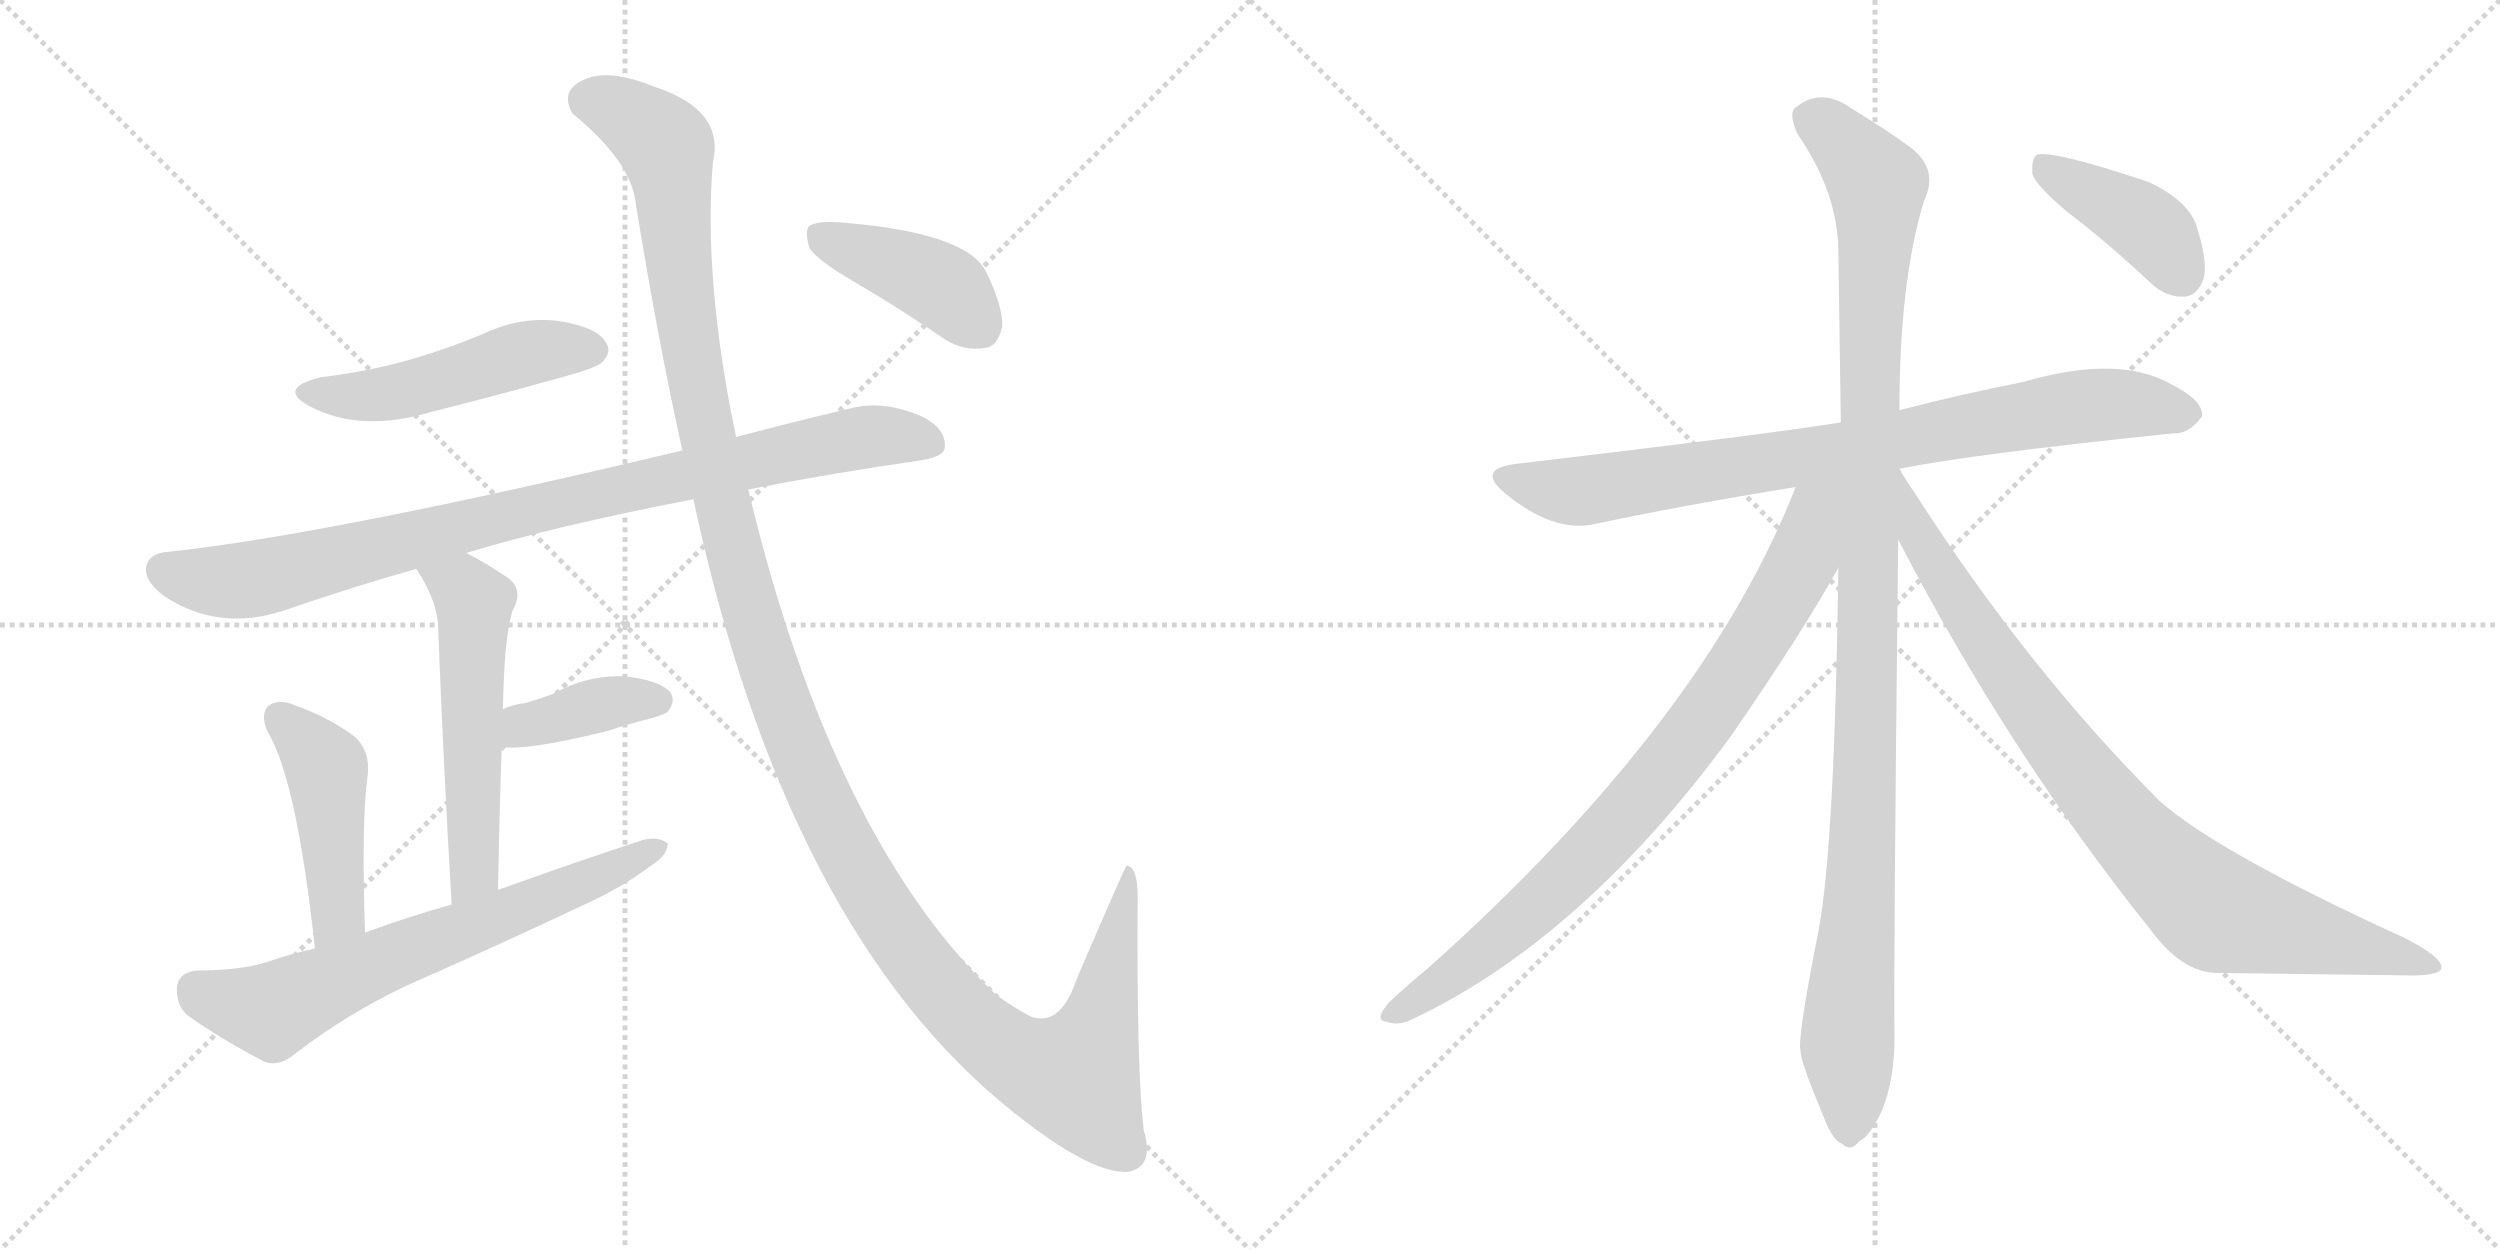 <svg version="1.1" viewBox="0 0 2048 1024" xmlns="http://www.w3.org/2000/svg">
  <g stroke="lightgray" stroke-dasharray="1,1" stroke-width="1" transform="scale(4, 4)">
    <line x1="0" y1="0" x2="256" y2="256"></line>
    <line x1="256" y1="0" x2="0" y2="256"></line>
    <line x1="128" y1="0" x2="128" y2="256"></line>
    <line x1="0" y1="128" x2="256" y2="128"></line>
    <line x1="256" y1="0" x2="512" y2="256"></line>
    <line x1="512" y1="0" x2="256" y2="256"></line>
    <line x1="384" y1="0" x2="384" y2="256"></line>
    <line x1="256" y1="128" x2="512" y2="128"></line>
  </g>
<g transform="scale(1, -1) translate(0, -850)">
   <style type="text/css">
    @keyframes keyframes0 {
      from {
       stroke: black;
       stroke-dashoffset: 492;
       stroke-width: 128;
       }
       62% {
       animation-timing-function: step-end;
       stroke: black;
       stroke-dashoffset: 0;
       stroke-width: 128;
       }
       to {
       stroke: black;
       stroke-width: 1024;
       }
       }
       #make-me-a-hanzi-animation-0 {
         animation: keyframes0 0.65s both;
         animation-delay: 0s;
         animation-timing-function: linear;
       }
    @keyframes keyframes1 {
      from {
       stroke: black;
       stroke-dashoffset: 900;
       stroke-width: 128;
       }
       75% {
       animation-timing-function: step-end;
       stroke: black;
       stroke-dashoffset: 0;
       stroke-width: 128;
       }
       to {
       stroke: black;
       stroke-width: 1024;
       }
       }
       #make-me-a-hanzi-animation-1 {
         animation: keyframes1 0.982s both;
         animation-delay: 0.65s;
         animation-timing-function: linear;
       }
    @keyframes keyframes2 {
      from {
       stroke: black;
       stroke-dashoffset: 545;
       stroke-width: 128;
       }
       64% {
       animation-timing-function: step-end;
       stroke: black;
       stroke-dashoffset: 0;
       stroke-width: 128;
       }
       to {
       stroke: black;
       stroke-width: 1024;
       }
       }
       #make-me-a-hanzi-animation-2 {
         animation: keyframes2 0.694s both;
         animation-delay: 1.633s;
         animation-timing-function: linear;
       }
    @keyframes keyframes3 {
      from {
       stroke: black;
       stroke-dashoffset: 385;
       stroke-width: 128;
       }
       56% {
       animation-timing-function: step-end;
       stroke: black;
       stroke-dashoffset: 0;
       stroke-width: 128;
       }
       to {
       stroke: black;
       stroke-width: 1024;
       }
       }
       #make-me-a-hanzi-animation-3 {
         animation: keyframes3 0.563s both;
         animation-delay: 2.326s;
         animation-timing-function: linear;
       }
    @keyframes keyframes4 {
      from {
       stroke: black;
       stroke-dashoffset: 456;
       stroke-width: 128;
       }
       60% {
       animation-timing-function: step-end;
       stroke: black;
       stroke-dashoffset: 0;
       stroke-width: 128;
       }
       to {
       stroke: black;
       stroke-width: 1024;
       }
       }
       #make-me-a-hanzi-animation-4 {
         animation: keyframes4 0.621s both;
         animation-delay: 2.89s;
         animation-timing-function: linear;
       }
    @keyframes keyframes5 {
      from {
       stroke: black;
       stroke-dashoffset: 665;
       stroke-width: 128;
       }
       68% {
       animation-timing-function: step-end;
       stroke: black;
       stroke-dashoffset: 0;
       stroke-width: 128;
       }
       to {
       stroke: black;
       stroke-width: 1024;
       }
       }
       #make-me-a-hanzi-animation-5 {
         animation: keyframes5 0.791s both;
         animation-delay: 3.511s;
         animation-timing-function: linear;
       }
    @keyframes keyframes6 {
      from {
       stroke: black;
       stroke-dashoffset: 1374;
       stroke-width: 128;
       }
       82% {
       animation-timing-function: step-end;
       stroke: black;
       stroke-dashoffset: 0;
       stroke-width: 128;
       }
       to {
       stroke: black;
       stroke-width: 1024;
       }
       }
       #make-me-a-hanzi-animation-6 {
         animation: keyframes6 1.368s both;
         animation-delay: 4.302s;
         animation-timing-function: linear;
       }
    @keyframes keyframes7 {
      from {
       stroke: black;
       stroke-dashoffset: 412;
       stroke-width: 128;
       }
       57% {
       animation-timing-function: step-end;
       stroke: black;
       stroke-dashoffset: 0;
       stroke-width: 128;
       }
       to {
       stroke: black;
       stroke-width: 1024;
       }
       }
       #make-me-a-hanzi-animation-7 {
         animation: keyframes7 0.585s both;
         animation-delay: 5.67s;
         animation-timing-function: linear;
       }
    @keyframes keyframes8 {
      from {
       stroke: black;
       stroke-dashoffset: 819;
       stroke-width: 128;
       }
       73% {
       animation-timing-function: step-end;
       stroke: black;
       stroke-dashoffset: 0;
       stroke-width: 128;
       }
       to {
       stroke: black;
       stroke-width: 1024;
       }
       }
       #make-me-a-hanzi-animation-8 {
         animation: keyframes8 0.917s both;
         animation-delay: 6.255s;
         animation-timing-function: linear;
       }
    @keyframes keyframes9 {
      from {
       stroke: black;
       stroke-dashoffset: 1104;
       stroke-width: 128;
       }
       78% {
       animation-timing-function: step-end;
       stroke: black;
       stroke-dashoffset: 0;
       stroke-width: 128;
       }
       to {
       stroke: black;
       stroke-width: 1024;
       }
       }
       #make-me-a-hanzi-animation-9 {
         animation: keyframes9 1.148s both;
         animation-delay: 7.172s;
         animation-timing-function: linear;
       }
    @keyframes keyframes10 {
      from {
       stroke: black;
       stroke-dashoffset: 829;
       stroke-width: 128;
       }
       73% {
       animation-timing-function: step-end;
       stroke: black;
       stroke-dashoffset: 0;
       stroke-width: 128;
       }
       to {
       stroke: black;
       stroke-width: 1024;
       }
       }
       #make-me-a-hanzi-animation-10 {
         animation: keyframes10 0.925s both;
         animation-delay: 8.32s;
         animation-timing-function: linear;
       }
    @keyframes keyframes11 {
      from {
       stroke: black;
       stroke-dashoffset: 875;
       stroke-width: 128;
       }
       74% {
       animation-timing-function: step-end;
       stroke: black;
       stroke-dashoffset: 0;
       stroke-width: 128;
       }
       to {
       stroke: black;
       stroke-width: 1024;
       }
       }
       #make-me-a-hanzi-animation-11 {
         animation: keyframes11 0.962s both;
         animation-delay: 9.245s;
         animation-timing-function: linear;
       }
    @keyframes keyframes12 {
      from {
       stroke: black;
       stroke-dashoffset: 407;
       stroke-width: 128;
       }
       57% {
       animation-timing-function: step-end;
       stroke: black;
       stroke-dashoffset: 0;
       stroke-width: 128;
       }
       to {
       stroke: black;
       stroke-width: 1024;
       }
       }
       #make-me-a-hanzi-animation-12 {
         animation: keyframes12 0.581s both;
         animation-delay: 10.207s;
         animation-timing-function: linear;
       }
</style>
<path d="M 263 541 Q 226 532 254 517 Q 296 495 355 513 Q 407 526 464 542 Q 489 549 493 553 Q 502 562 496 570 Q 489 582 458 587 Q 427 591 397 577 Q 369 565 338 556 Q 304 546 263 541 Z" fill="lightgray"></path> 
<path d="M 613 449 Q 679 462 755 473 Q 774 476 774 484 Q 775 499 755 509 Q 724 522 699 516 Q 648 504 603 492 L 559 481 Q 270 412 138 398 Q 123 397 120 387 Q 117 375 134 362 Q 179 332 233 350 Q 288 369 341 384 L 382 397 Q 454 419 568 441 L 613 449 Z" fill="lightgray"></path> 
<path d="M 341 384 Q 359 357 359 334 Q 363 228 370 109 C 372 79 407 91 408 121 Q 409 182 411 238 L 412 269 Q 413 329 420 350 Q 429 366 417 376 Q 398 389 382 397 C 355 411 325 409 341 384 Z" fill="lightgray"></path> 
<path d="M 411 238 Q 432 235 497 251 Q 515 257 535 262 Q 545 265 547 267 Q 554 276 549 283 Q 540 293 511 296 Q 481 297 454 282 Q 444 278 430 274 Q 420 273 412 269 C 384 257 381 241 411 238 Z" fill="lightgray"></path> 
<path d="M 299 86 Q 296 177 301 213 Q 304 235 290 247 Q 268 263 242 272 Q 229 278 220 272 Q 213 265 219 251 Q 243 212 258 73 C 261 43 300 56 299 86 Z" fill="lightgray"></path> 
<path d="M 370 109 Q 334 99 299 86 L 258 73 Q 239 69 219 62 Q 197 55 162 55 Q 147 54 145 42 Q 144 26 154 18 Q 179 0 217 -20 Q 229 -24 242 -13 Q 285 20 334 43 Q 409 76 483 111 Q 511 124 532 140 Q 547 149 547 159 Q 540 165 527 162 Q 469 143 408 121 L 370 109 Z" fill="lightgray"></path> 
<path d="M 568 441 Q 644 87 830 -61 Q 894 -112 924 -110 Q 946 -106 937 -76 Q 931 -27 932 115 Q 932 140 923 141 Q 922 141 882 48 Q 869 9 845 17 Q 833 23 816 35 Q 681 164 613 449 L 603 492 Q 576 621 584 717 Q 594 760 536 779 Q 499 794 479 785 Q 458 776 469 757 Q 518 717 521 682 Q 539 571 559 481 L 568 441 Z" fill="lightgray"></path> 
<path d="M 700 619 Q 736 598 774 572 Q 790 562 807 565 Q 817 566 821 582 Q 822 598 808 627 Q 792 660 686 668 Q 670 669 663 665 Q 659 661 663 647 Q 669 637 700 619 Z" fill="lightgray"></path> 
<path d="M 1556 466 Q 1616 478 1780 495 Q 1793 494 1804 509 Q 1805 522 1779 535 Q 1736 560 1657 537 Q 1606 527 1556 514 L 1508 504 Q 1454 495 1242 470 Q 1208 466 1234 445 Q 1271 415 1303 420 Q 1378 436 1471 451 L 1556 466 Z" fill="lightgray"></path> 
<path d="M 1556 514 Q 1556 619 1576 685 Q 1589 712 1564 730 Q 1548 742 1517 761 Q 1492 779 1471 762 Q 1465 758 1472 741 Q 1506 692 1506 643 Q 1507 579 1508 504 L 1506 385 Q 1503 159 1490 89 Q 1472 -2 1475 -11 Q 1475 -20 1494 -65 Q 1501 -84 1509 -87 Q 1516 -94 1523 -85 Q 1532 -81 1542 -59 Q 1552 -34 1552 0 Q 1551 45 1555 408 L 1556 514 Z" fill="lightgray"></path> 
<path d="M 1471 451 Q 1396 259 1170 57 Q 1154 44 1138 29 Q 1125 14 1136 13 Q 1146 9 1159 16 Q 1297 82 1418 247 Q 1478 334 1506 385 C 1556 473 1490 499 1471 451 Z" fill="lightgray"></path> 
<path d="M 1555 408 Q 1645 234 1762 88 Q 1787 54 1815 53 Q 1897 52 1968 51 Q 1999 50 2000 57 Q 2001 66 1969 82 Q 1816 152 1769 194 Q 1661 302 1568 447 Q 1561 457 1556 466 L 1556 466 C 1539 491 1541 435 1555 408 Z" fill="lightgray"></path> 
<path d="M 1694 676 Q 1727 651 1762 618 Q 1775 606 1790 607 Q 1800 608 1805 621 Q 1809 634 1800 663 Q 1794 685 1760 701 Q 1679 728 1668 723 Q 1664 719 1665 707 Q 1669 697 1694 676 Z" fill="lightgray"></path> 
      <clipPath id="make-me-a-hanzi-clip-0">
      <path d="M 263 541 Q 226 532 254 517 Q 296 495 355 513 Q 407 526 464 542 Q 489 549 493 553 Q 502 562 496 570 Q 489 582 458 587 Q 427 591 397 577 Q 369 565 338 556 Q 304 546 263 541 Z" fill="lightgray"></path>
      </clipPath>
      <path clip-path="url(#make-me-a-hanzi-clip-0)" d="M 255 530 L 301 525 L 426 559 L 486 563 " fill="none" id="make-me-a-hanzi-animation-0" stroke-dasharray="364 728" stroke-linecap="round"></path>

      <clipPath id="make-me-a-hanzi-clip-1">
      <path d="M 613 449 Q 679 462 755 473 Q 774 476 774 484 Q 775 499 755 509 Q 724 522 699 516 Q 648 504 603 492 L 559 481 Q 270 412 138 398 Q 123 397 120 387 Q 117 375 134 362 Q 179 332 233 350 Q 288 369 341 384 L 382 397 Q 454 419 568 441 L 613 449 Z" fill="lightgray"></path>
      </clipPath>
      <path clip-path="url(#make-me-a-hanzi-clip-1)" d="M 133 383 L 185 373 L 216 377 L 471 442 L 683 487 L 718 493 L 762 488 " fill="none" id="make-me-a-hanzi-animation-1" stroke-dasharray="772 1544" stroke-linecap="round"></path>

      <clipPath id="make-me-a-hanzi-clip-2">
      <path d="M 341 384 Q 359 357 359 334 Q 363 228 370 109 C 372 79 407 91 408 121 Q 409 182 411 238 L 412 269 Q 413 329 420 350 Q 429 366 417 376 Q 398 389 382 397 C 355 411 325 409 341 384 Z" fill="lightgray"></path>
      </clipPath>
      <path clip-path="url(#make-me-a-hanzi-clip-2)" d="M 350 380 L 379 368 L 389 354 L 389 144 L 374 117 " fill="none" id="make-me-a-hanzi-animation-2" stroke-dasharray="417 834" stroke-linecap="round"></path>

      <clipPath id="make-me-a-hanzi-clip-3">
      <path d="M 411 238 Q 432 235 497 251 Q 515 257 535 262 Q 545 265 547 267 Q 554 276 549 283 Q 540 293 511 296 Q 481 297 454 282 Q 444 278 430 274 Q 420 273 412 269 C 384 257 381 241 411 238 Z" fill="lightgray"></path>
      </clipPath>
      <path clip-path="url(#make-me-a-hanzi-clip-3)" d="M 416 246 L 429 256 L 504 276 L 539 276 " fill="none" id="make-me-a-hanzi-animation-3" stroke-dasharray="257 514" stroke-linecap="round"></path>

      <clipPath id="make-me-a-hanzi-clip-4">
      <path d="M 299 86 Q 296 177 301 213 Q 304 235 290 247 Q 268 263 242 272 Q 229 278 220 272 Q 213 265 219 251 Q 243 212 258 73 C 261 43 300 56 299 86 Z" fill="lightgray"></path>
      </clipPath>
      <path clip-path="url(#make-me-a-hanzi-clip-4)" d="M 228 263 L 268 220 L 277 102 L 262 85 " fill="none" id="make-me-a-hanzi-animation-4" stroke-dasharray="328 656" stroke-linecap="round"></path>

      <clipPath id="make-me-a-hanzi-clip-5">
      <path d="M 370 109 Q 334 99 299 86 L 258 73 Q 239 69 219 62 Q 197 55 162 55 Q 147 54 145 42 Q 144 26 154 18 Q 179 0 217 -20 Q 229 -24 242 -13 Q 285 20 334 43 Q 409 76 483 111 Q 511 124 532 140 Q 547 149 547 159 Q 540 165 527 162 Q 469 143 408 121 L 370 109 Z" fill="lightgray"></path>
      </clipPath>
      <path clip-path="url(#make-me-a-hanzi-clip-5)" d="M 161 39 L 223 22 L 541 156 " fill="none" id="make-me-a-hanzi-animation-5" stroke-dasharray="537 1074" stroke-linecap="round"></path>

      <clipPath id="make-me-a-hanzi-clip-6">
      <path d="M 568 441 Q 644 87 830 -61 Q 894 -112 924 -110 Q 946 -106 937 -76 Q 931 -27 932 115 Q 932 140 923 141 Q 922 141 882 48 Q 869 9 845 17 Q 833 23 816 35 Q 681 164 613 449 L 603 492 Q 576 621 584 717 Q 594 760 536 779 Q 499 794 479 785 Q 458 776 469 757 Q 518 717 521 682 Q 539 571 559 481 L 568 441 Z" fill="lightgray"></path>
      </clipPath>
      <path clip-path="url(#make-me-a-hanzi-clip-6)" d="M 482 768 L 518 754 L 546 728 L 573 521 L 621 327 L 670 199 L 737 82 L 790 18 L 824 -11 L 880 -32 L 903 21 L 924 134 " fill="none" id="make-me-a-hanzi-animation-6" stroke-dasharray="1246 2492" stroke-linecap="round"></path>

      <clipPath id="make-me-a-hanzi-clip-7">
      <path d="M 700 619 Q 736 598 774 572 Q 790 562 807 565 Q 817 566 821 582 Q 822 598 808 627 Q 792 660 686 668 Q 670 669 663 665 Q 659 661 663 647 Q 669 637 700 619 Z" fill="lightgray"></path>
      </clipPath>
      <path clip-path="url(#make-me-a-hanzi-clip-7)" d="M 670 659 L 768 618 L 803 583 " fill="none" id="make-me-a-hanzi-animation-7" stroke-dasharray="284 568" stroke-linecap="round"></path>

      <clipPath id="make-me-a-hanzi-clip-8">
      <path d="M 1556 466 Q 1616 478 1780 495 Q 1793 494 1804 509 Q 1805 522 1779 535 Q 1736 560 1657 537 Q 1606 527 1556 514 L 1508 504 Q 1454 495 1242 470 Q 1208 466 1234 445 Q 1271 415 1303 420 Q 1378 436 1471 451 L 1556 466 Z" fill="lightgray"></path>
      </clipPath>
      <path clip-path="url(#make-me-a-hanzi-clip-8)" d="M 1236 458 L 1295 448 L 1720 519 L 1792 510 " fill="none" id="make-me-a-hanzi-animation-8" stroke-dasharray="691 1382" stroke-linecap="round"></path>

      <clipPath id="make-me-a-hanzi-clip-9">
      <path d="M 1556 514 Q 1556 619 1576 685 Q 1589 712 1564 730 Q 1548 742 1517 761 Q 1492 779 1471 762 Q 1465 758 1472 741 Q 1506 692 1506 643 Q 1507 579 1508 504 L 1506 385 Q 1503 159 1490 89 Q 1472 -2 1475 -11 Q 1475 -20 1494 -65 Q 1501 -84 1509 -87 Q 1516 -94 1523 -85 Q 1532 -81 1542 -59 Q 1552 -34 1552 0 Q 1551 45 1555 408 L 1556 514 Z" fill="lightgray"></path>
      </clipPath>
      <path clip-path="url(#make-me-a-hanzi-clip-9)" d="M 1485 753 L 1538 699 L 1528 205 L 1514 11 L 1514 -73 " fill="none" id="make-me-a-hanzi-animation-9" stroke-dasharray="976 1952" stroke-linecap="round"></path>

      <clipPath id="make-me-a-hanzi-clip-10">
      <path d="M 1471 451 Q 1396 259 1170 57 Q 1154 44 1138 29 Q 1125 14 1136 13 Q 1146 9 1159 16 Q 1297 82 1418 247 Q 1478 334 1506 385 C 1556 473 1490 499 1471 451 Z" fill="lightgray"></path>
      </clipPath>
      <path clip-path="url(#make-me-a-hanzi-clip-10)" d="M 1502 450 L 1486 432 L 1468 374 L 1431 313 L 1348 201 L 1227 80 L 1160 30 L 1139 21 " fill="none" id="make-me-a-hanzi-animation-10" stroke-dasharray="701 1402" stroke-linecap="round"></path>

      <clipPath id="make-me-a-hanzi-clip-11">
      <path d="M 1555 408 Q 1645 234 1762 88 Q 1787 54 1815 53 Q 1897 52 1968 51 Q 1999 50 2000 57 Q 2001 66 1969 82 Q 1816 152 1769 194 Q 1661 302 1568 447 Q 1561 457 1556 466 L 1556 466 C 1539 491 1541 435 1555 408 Z" fill="lightgray"></path>
      </clipPath>
      <path clip-path="url(#make-me-a-hanzi-clip-11)" d="M 1562 450 L 1573 408 L 1633 313 L 1698 225 L 1769 143 L 1824 100 L 1995 59 " fill="none" id="make-me-a-hanzi-animation-11" stroke-dasharray="747 1494" stroke-linecap="round"></path>

      <clipPath id="make-me-a-hanzi-clip-12">
      <path d="M 1694 676 Q 1727 651 1762 618 Q 1775 606 1790 607 Q 1800 608 1805 621 Q 1809 634 1800 663 Q 1794 685 1760 701 Q 1679 728 1668 723 Q 1664 719 1665 707 Q 1669 697 1694 676 Z" fill="lightgray"></path>
      </clipPath>
      <path clip-path="url(#make-me-a-hanzi-clip-12)" d="M 1672 718 L 1762 663 L 1787 625 " fill="none" id="make-me-a-hanzi-animation-12" stroke-dasharray="279 558" stroke-linecap="round"></path>

</g>
</svg>
